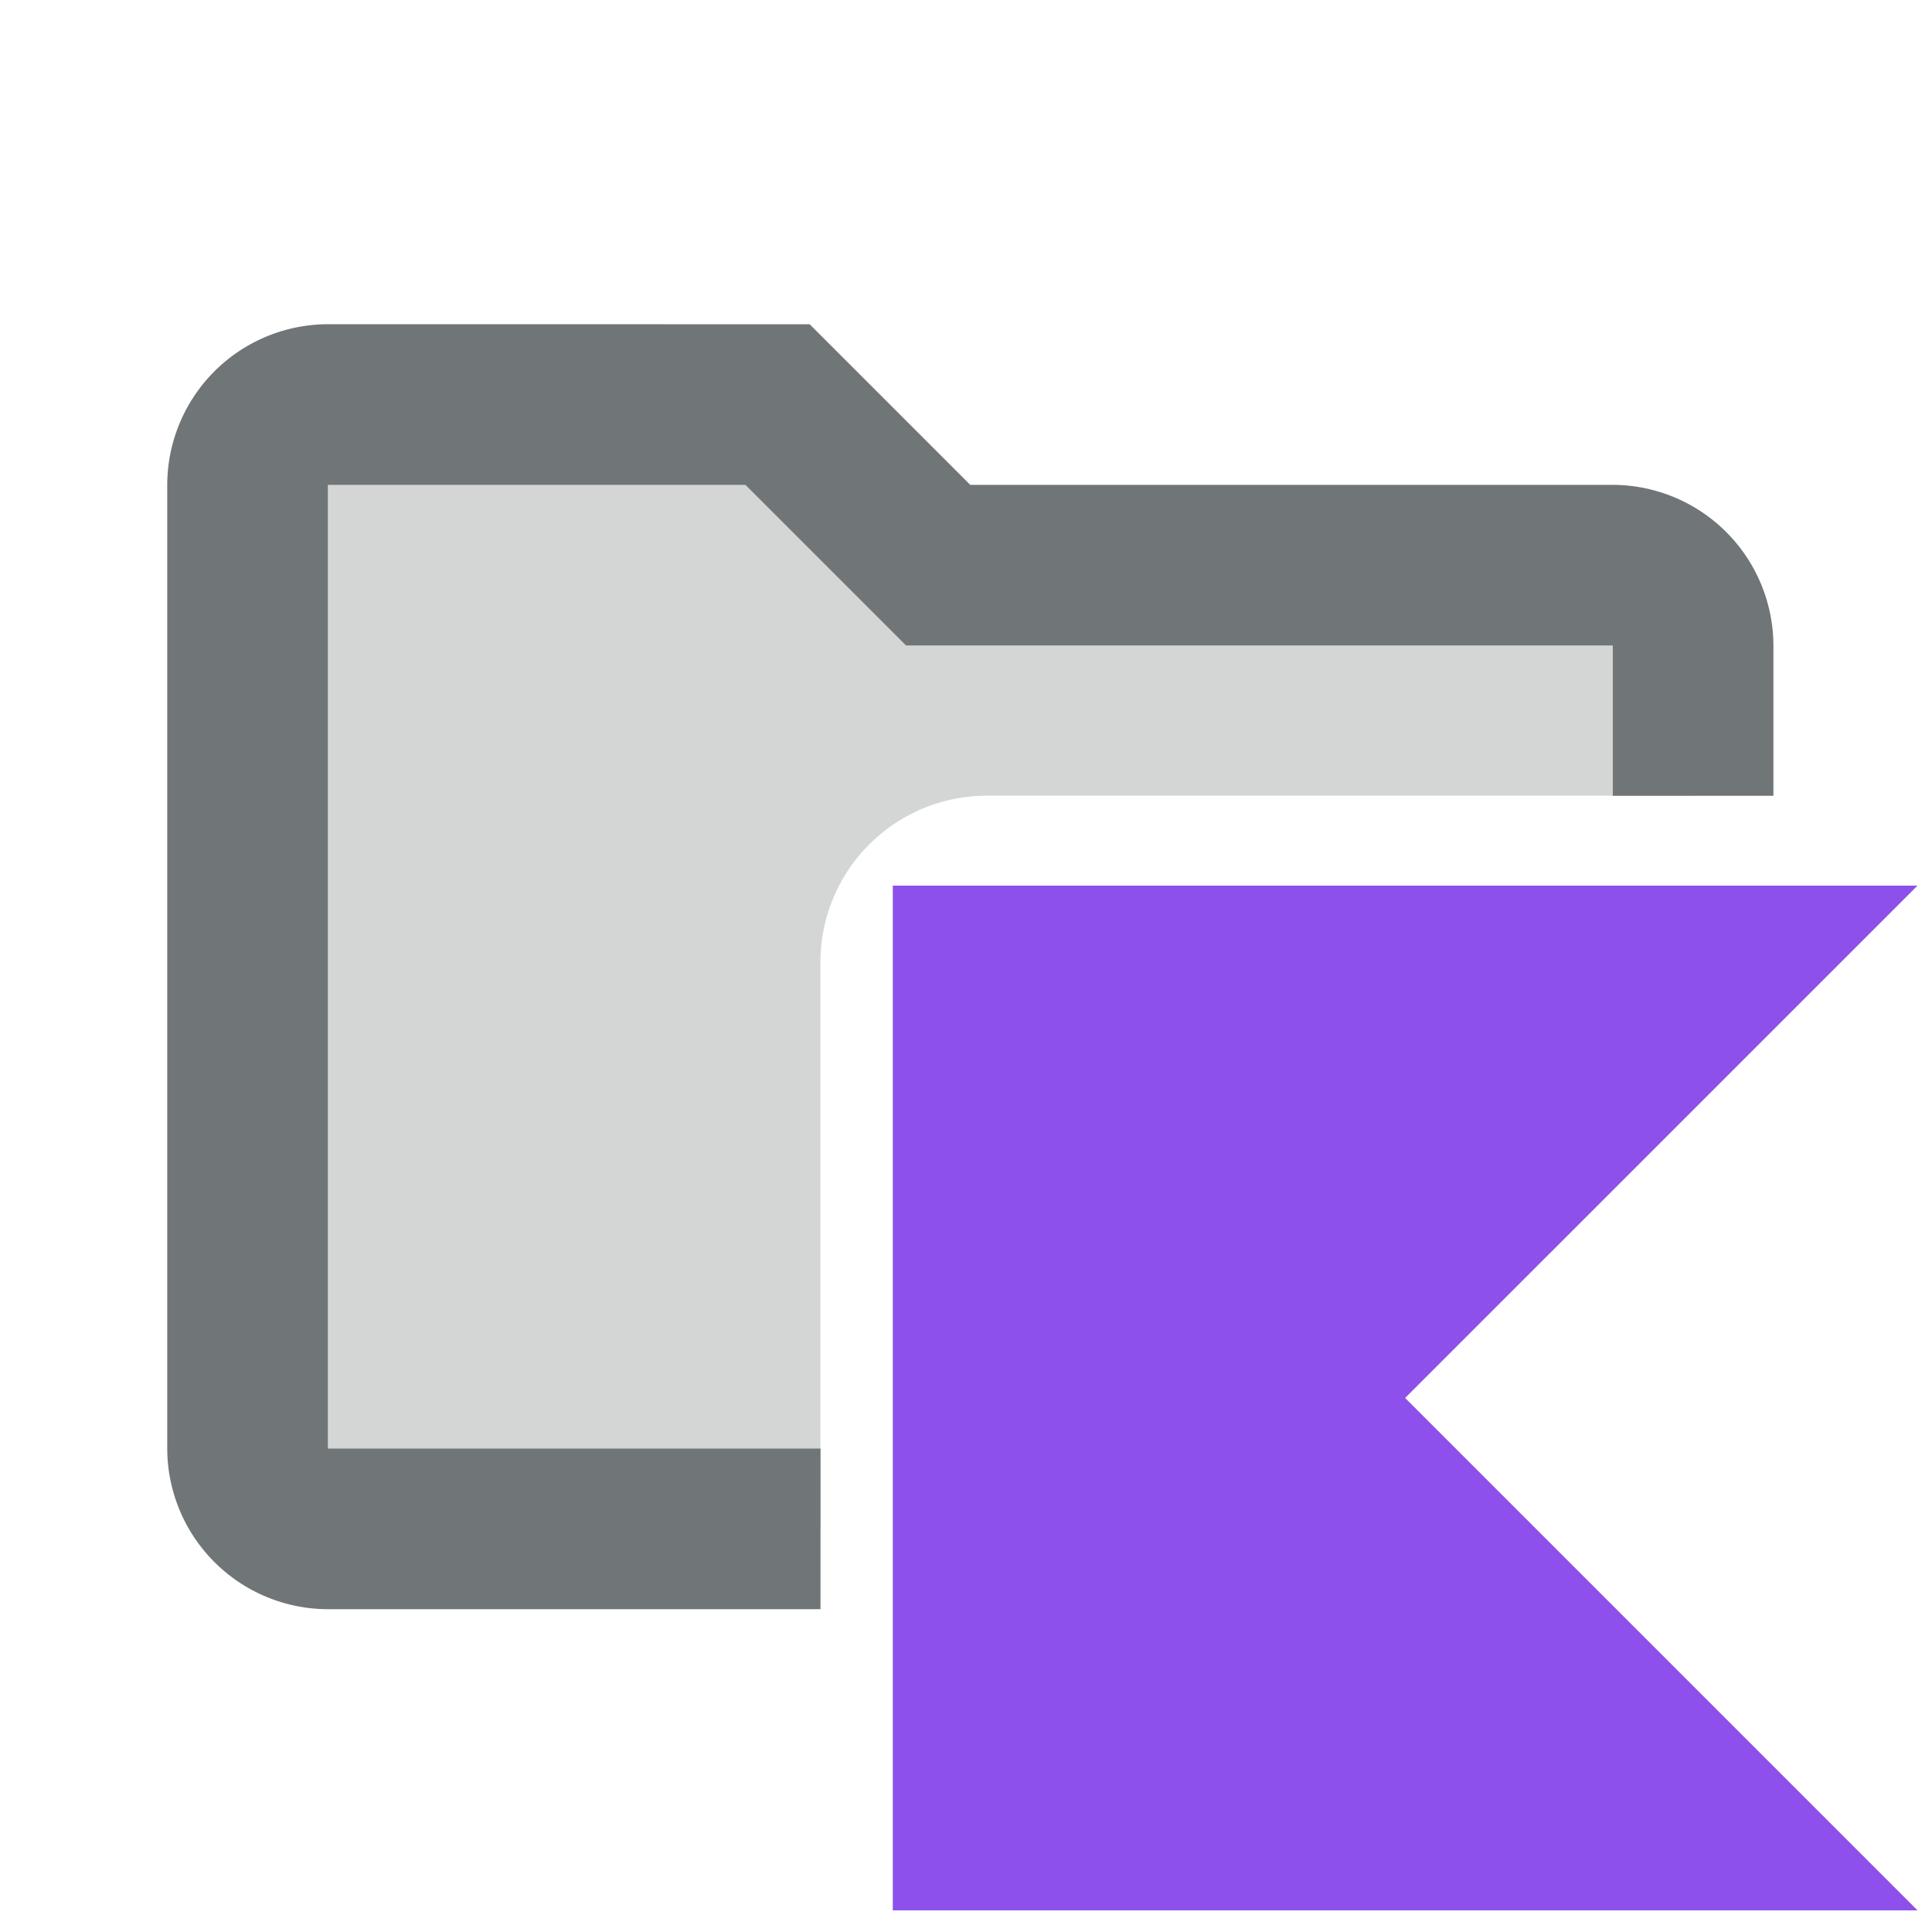 <svg xmlns="http://www.w3.org/2000/svg" xml:space="preserve" width="48mm" height="48mm" viewBox="0 0 48 48"><g style="font-family:none;mix-blend-mode:normal;fill:#707577;fill-opacity:1;fill-rule:nonzero;stroke:none;stroke-width:1;stroke-linecap:butt;stroke-linejoin:miter;stroke-miterlimit:10;stroke-dasharray:none;stroke-dashoffset:0"><path d="M4 5c-.6 0-1 .4-1 1v12c0 .6.4 1 1 1h6.135v-7.054a2.074 2.074 0 0 1 2.074-2.074H21V8c0-.6-.4-1-1-1h-8.4l-2-2Z" style="opacity:.3" transform="translate(.164 .074)scale(1.995)"/><path d="M8.145 8.055a4 4 0 0 0-3.99 3.99V35.99a4 4 0 0 0 3.99 3.99h12.24v-3.99H8.145V12.046H18.52l3.99 3.99h17.56v3.735h3.99v-3.734a4.003 4.003 0 0 0-3.99-3.991H24.106l-3.99-3.99Z"/></g><path fill="#8855d4" d="M22.181 22.003H47.64L34.91 34.732l12.73 12.73H22.181z" style="stroke-width:.03;fill:#8d50ea;fill-opacity:1"/></svg>